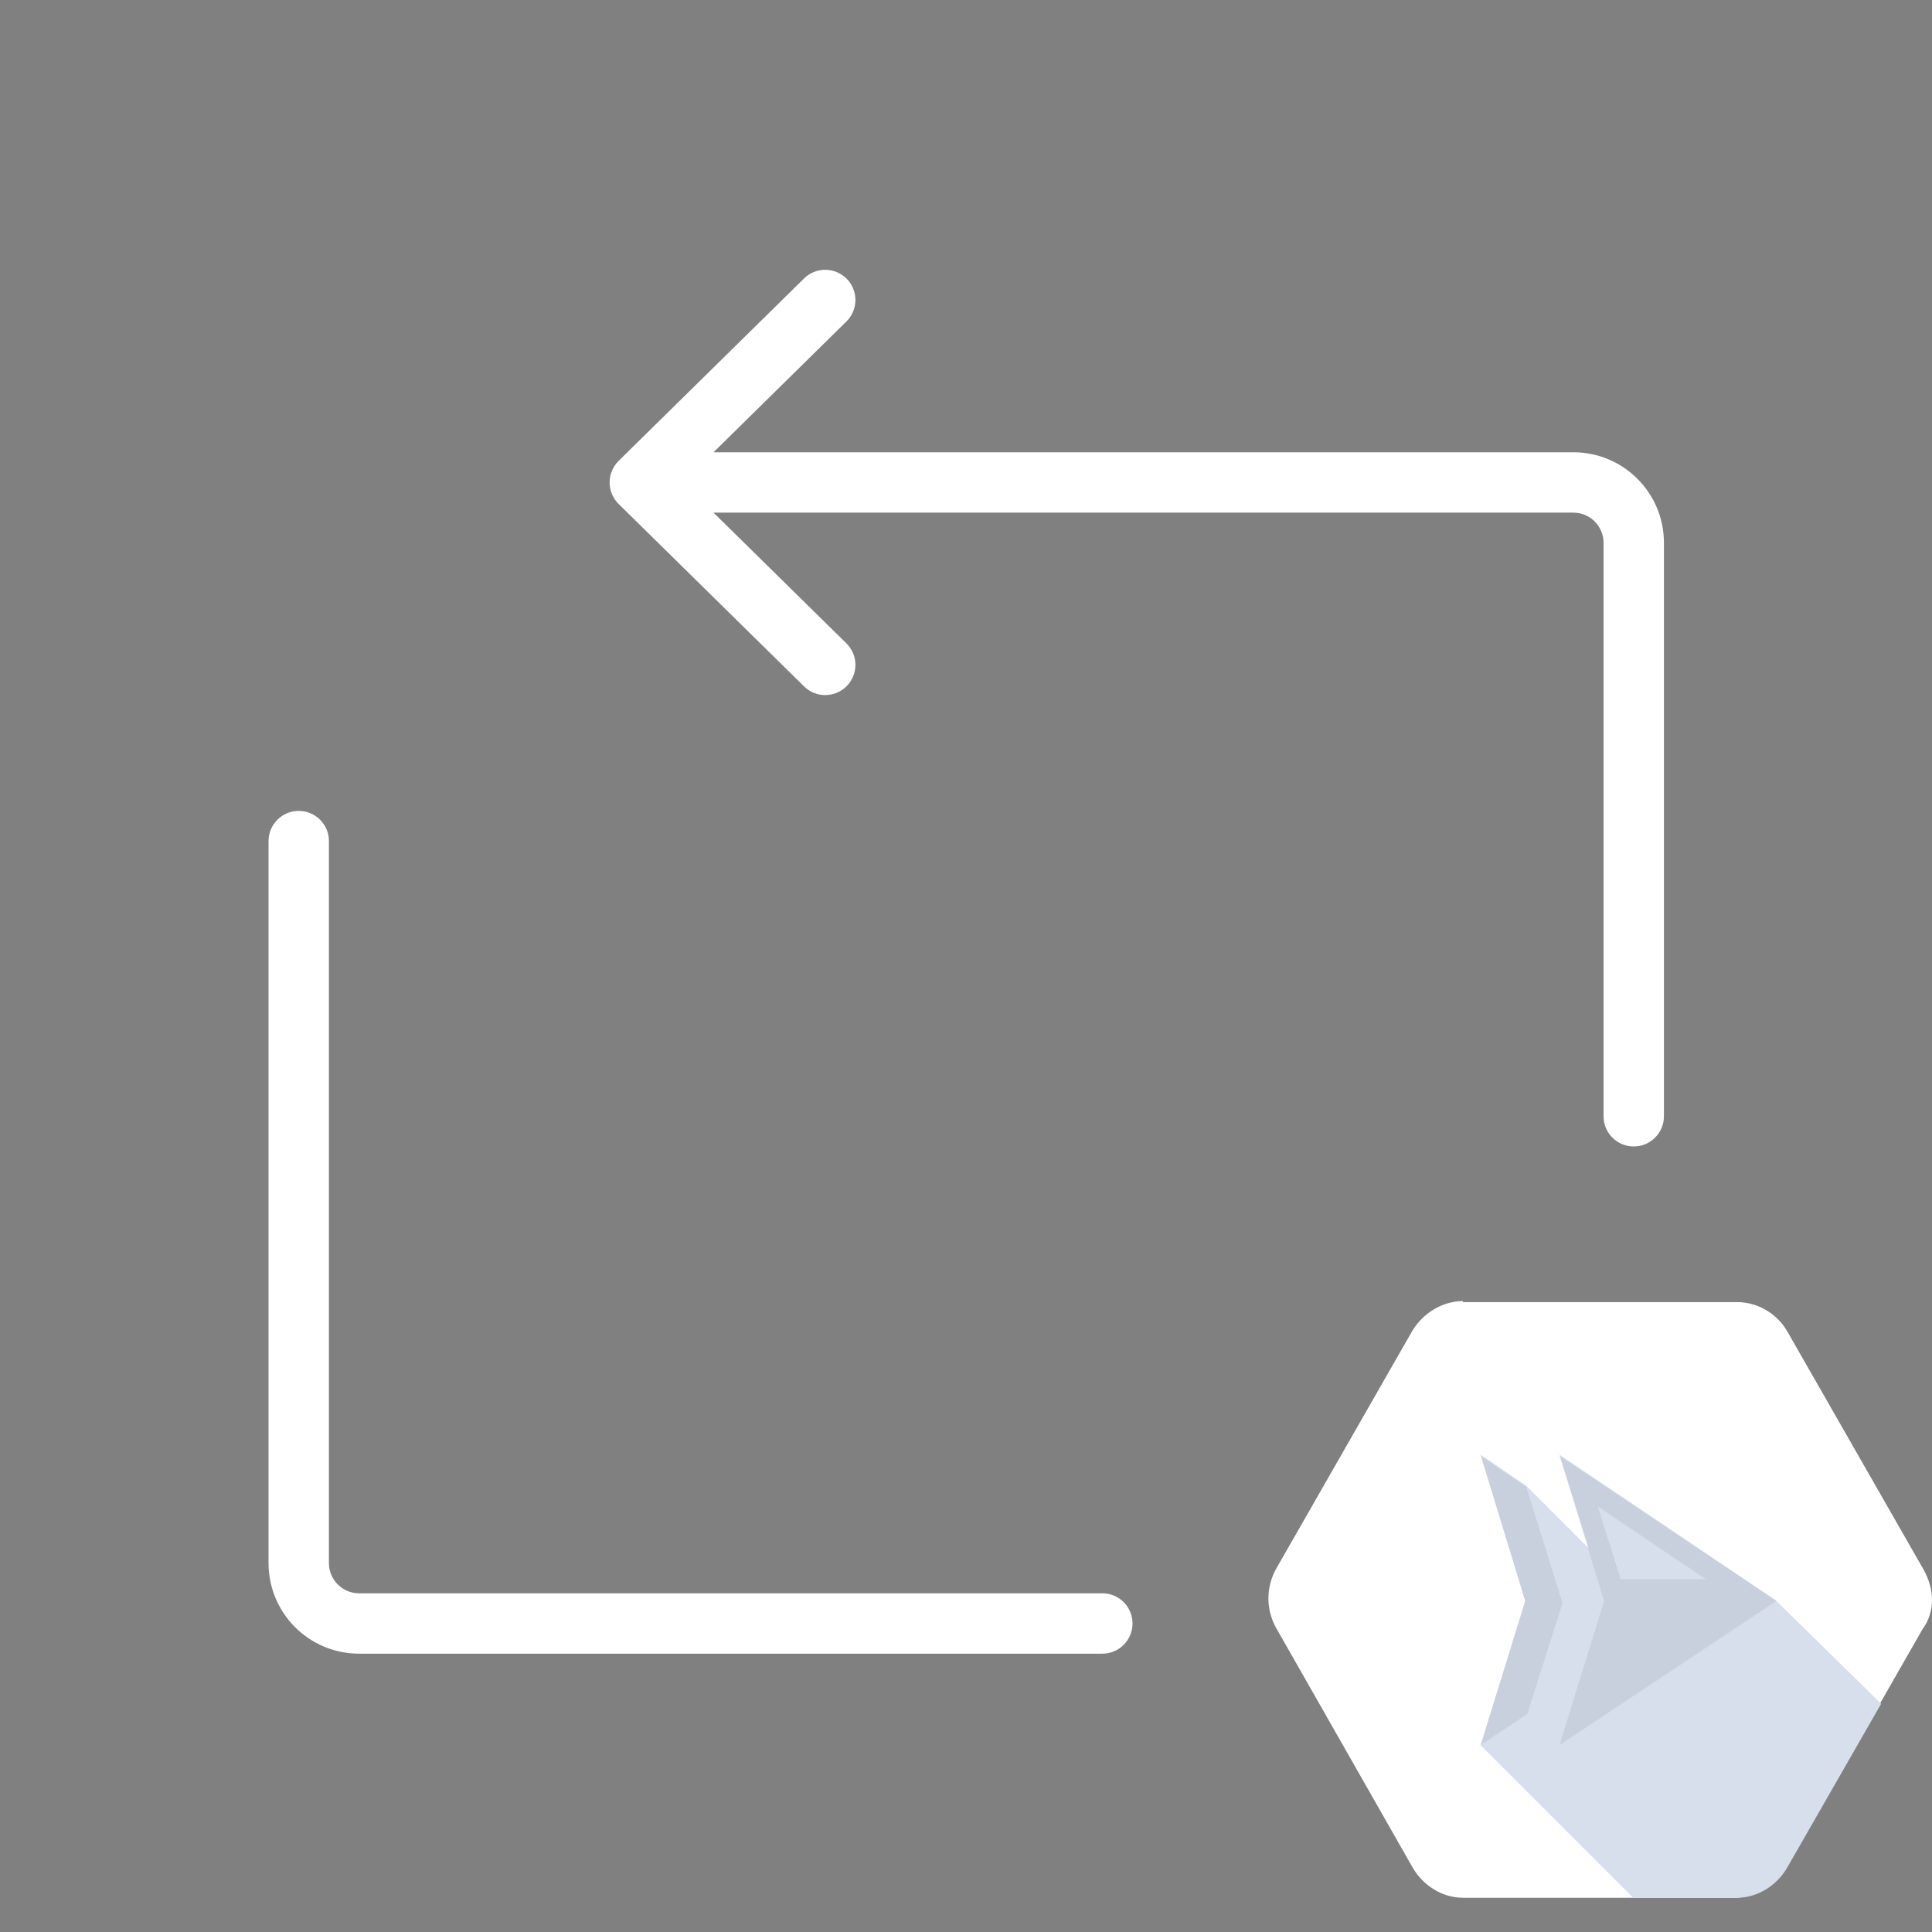 <svg width="32" height="32" viewBox="0 0 32 32" fill="none" xmlns="http://www.w3.org/2000/svg">
<rect x="0" y="0" width="32" height="32" fill="#808080" stroke="none"/>
<path fill-rule="evenodd" clip-rule="evenodd" d="M14.025 4.618C14.218 4.815 14.216 5.131 14.019 5.325L11.818 7.491H26.06C26.888 7.491 27.56 8.162 27.56 8.991V18.489C27.56 18.765 27.336 18.989 27.06 18.989C26.783 18.989 26.56 18.765 26.56 18.489V8.991C26.56 8.715 26.336 8.491 26.06 8.491H11.818L14.019 10.656C14.216 10.85 14.218 11.166 14.025 11.363C13.831 11.56 13.514 11.563 13.318 11.369L10.246 8.347C10.151 8.253 10.097 8.125 10.097 7.991C10.097 7.857 10.151 7.728 10.246 7.634L13.318 4.612C13.514 4.419 13.831 4.421 14.025 4.618ZM4.948 13.431C5.224 13.431 5.448 13.655 5.448 13.931V25.89C5.448 26.167 5.672 26.39 5.948 26.39H18.258C18.534 26.39 18.758 26.614 18.758 26.89C18.758 27.167 18.534 27.39 18.258 27.39H5.948C5.119 27.39 4.448 26.719 4.448 25.89V13.931C4.448 13.655 4.672 13.431 4.948 13.431Z" fill="white"/>
<g clip-path="url(#clip0_3965_2138)">
<path d="M24.231 21.55C23.887 21.55 23.561 21.756 23.389 22.049L21.137 25.984C20.966 26.294 20.966 26.655 21.137 26.964L23.389 30.917C23.561 31.227 23.887 31.433 24.231 31.433H28.752C29.113 31.416 29.422 31.227 29.594 30.917L31.845 26.981C31.948 26.844 32 26.672 32 26.5C32 26.328 31.948 26.156 31.863 26.002L29.611 22.066C29.439 21.756 29.113 21.567 28.769 21.567H24.231V21.55Z" fill="white"/>
<path d="M31.158 28.219L29.611 30.917C29.439 31.227 29.113 31.433 28.769 31.433H27.05L24.523 28.906L25.262 26.517L24.523 24.094L25.28 24.609L26.311 25.641L25.83 24.094L29.405 26.5L31.158 28.219Z" fill="#D7DFED"/>
<path d="M24.523 24.111L25.28 24.627L25.881 26.552L25.297 28.39L24.523 28.906L25.262 26.517L24.523 24.111ZM26.466 24.953L26.844 26.156H28.253L26.466 24.953ZM29.422 26.517L25.83 28.906L26.569 26.517L25.83 24.111L29.422 26.517Z" fill="black" fill-opacity="0.07"/>
</g>
<defs>
<clipPath id="clip0_3965_2138">
<rect width="11" height="11" fill="white" transform="translate(21 21)"/>
</clipPath>
</defs>
</svg>
